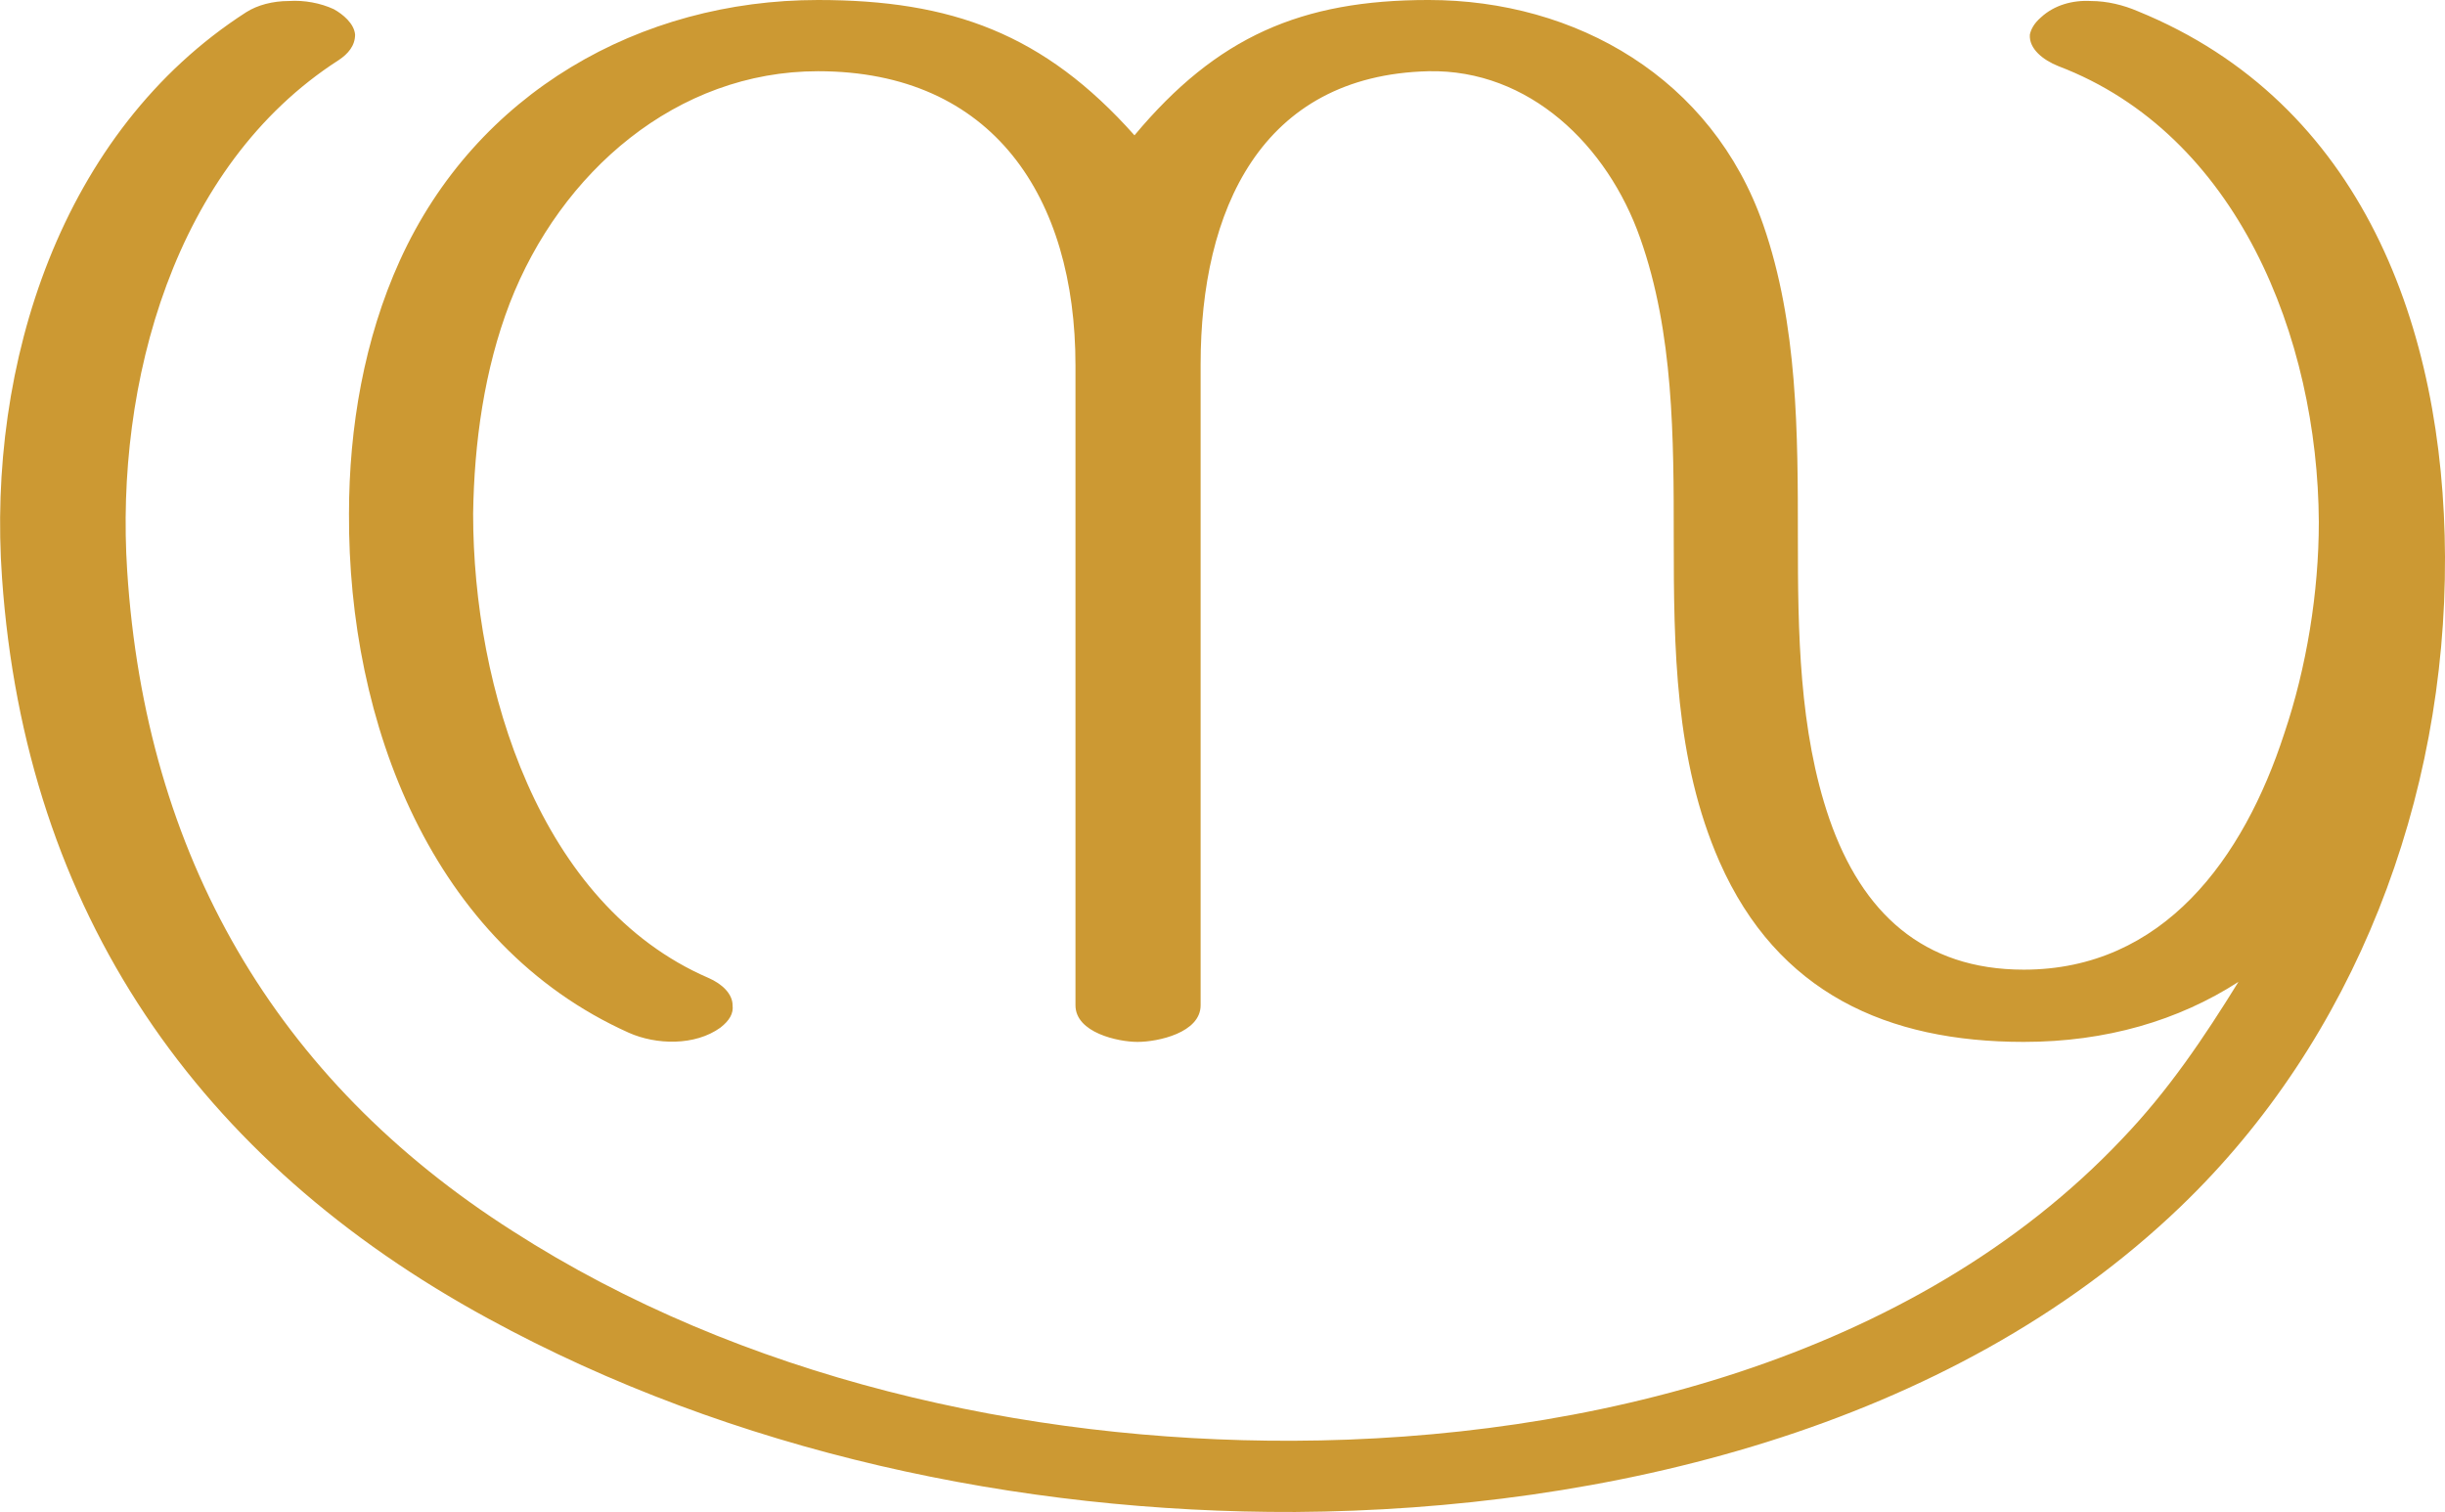 <?xml version="1.0" encoding="UTF-8"?>
<!DOCTYPE svg PUBLIC "-//W3C//DTD SVG 1.1//EN" "http://www.w3.org/Graphics/SVG/1.1/DTD/svg11.dtd">
<!-- Creator: CorelDRAW X8 -->
<svg xmlns="http://www.w3.org/2000/svg" xml:space="preserve" width="2403px" height="1486px" version="1.1" style="shape-rendering:geometricPrecision; text-rendering:geometricPrecision; image-rendering:optimizeQuality; fill-rule:evenodd; clip-rule:evenodd"
viewBox="0 0 2403 1486"
 xmlns:xlink="http://www.w3.org/1999/xlink">
 <defs>
  <style type="text/css">
   <![CDATA[
    .fil0 {fill:#CC9933;fill-rule:nonzero}
   ]]>
  </style>
 </defs>
 <g id="Layer_x0020_1">
  <path class="fil0" d="M1115 133c-89,-100 -180,-133 -311,-133 -175,0 -336,91 -411,256 -35,77 -50,164 -50,249 -1,205 81,423 275,510 27,12 65,13 90,-5 9,-7 13,-14 12,-22 0,-11 -10,-21 -24,-27 -166,-72 -231,-285 -231,-456 1,-70 11,-142 36,-207 50,-129 164,-228 303,-228 172,0 253,124 253,289l0 629c0,27 42,36 61,36 20,0 62,-9 62,-36l0 -630c0,-151 59,-284 224,-288 99,-2 176,73 208,164 33,93 33,197 33,295 0,107 1,218 45,318 57,129 165,177 299,177 81,0 152,-21 211,-59 -34,55 -69,107 -114,154 -205,217 -528,296 -815,297 -264,1 -543,-62 -767,-206 -234,-149 -361,-370 -379,-649 -12,-184 46,-398 208,-502 9,-6 16,-14 16,-25 -1,-11 -12,-20 -21,-25 -13,-6 -29,-9 -44,-8 -16,0 -31,4 -42,11 -182,117 -255,346 -240,556 23,329 193,573 478,728 240,131 521,191 793,190 305,-2 643,-82 870,-300 172,-165 261,-401 260,-639 -1,-224 -81,-446 -302,-536 -14,-6 -30,-10 -46,-10 -18,-1 -36,4 -49,16 -7,6 -10,12 -11,17 -1,14 13,25 28,31 176,67 255,267 256,448 0,69 -12,143 -34,208 -40,123 -119,232 -256,232 -99,0 -159,-56 -191,-148 -30,-87 -31,-185 -31,-276 0,-103 0,-210 -34,-308 -50,-144 -184,-221 -329,-221 -125,0 -208,36 -289,133z"/>
 </g>
</svg>

